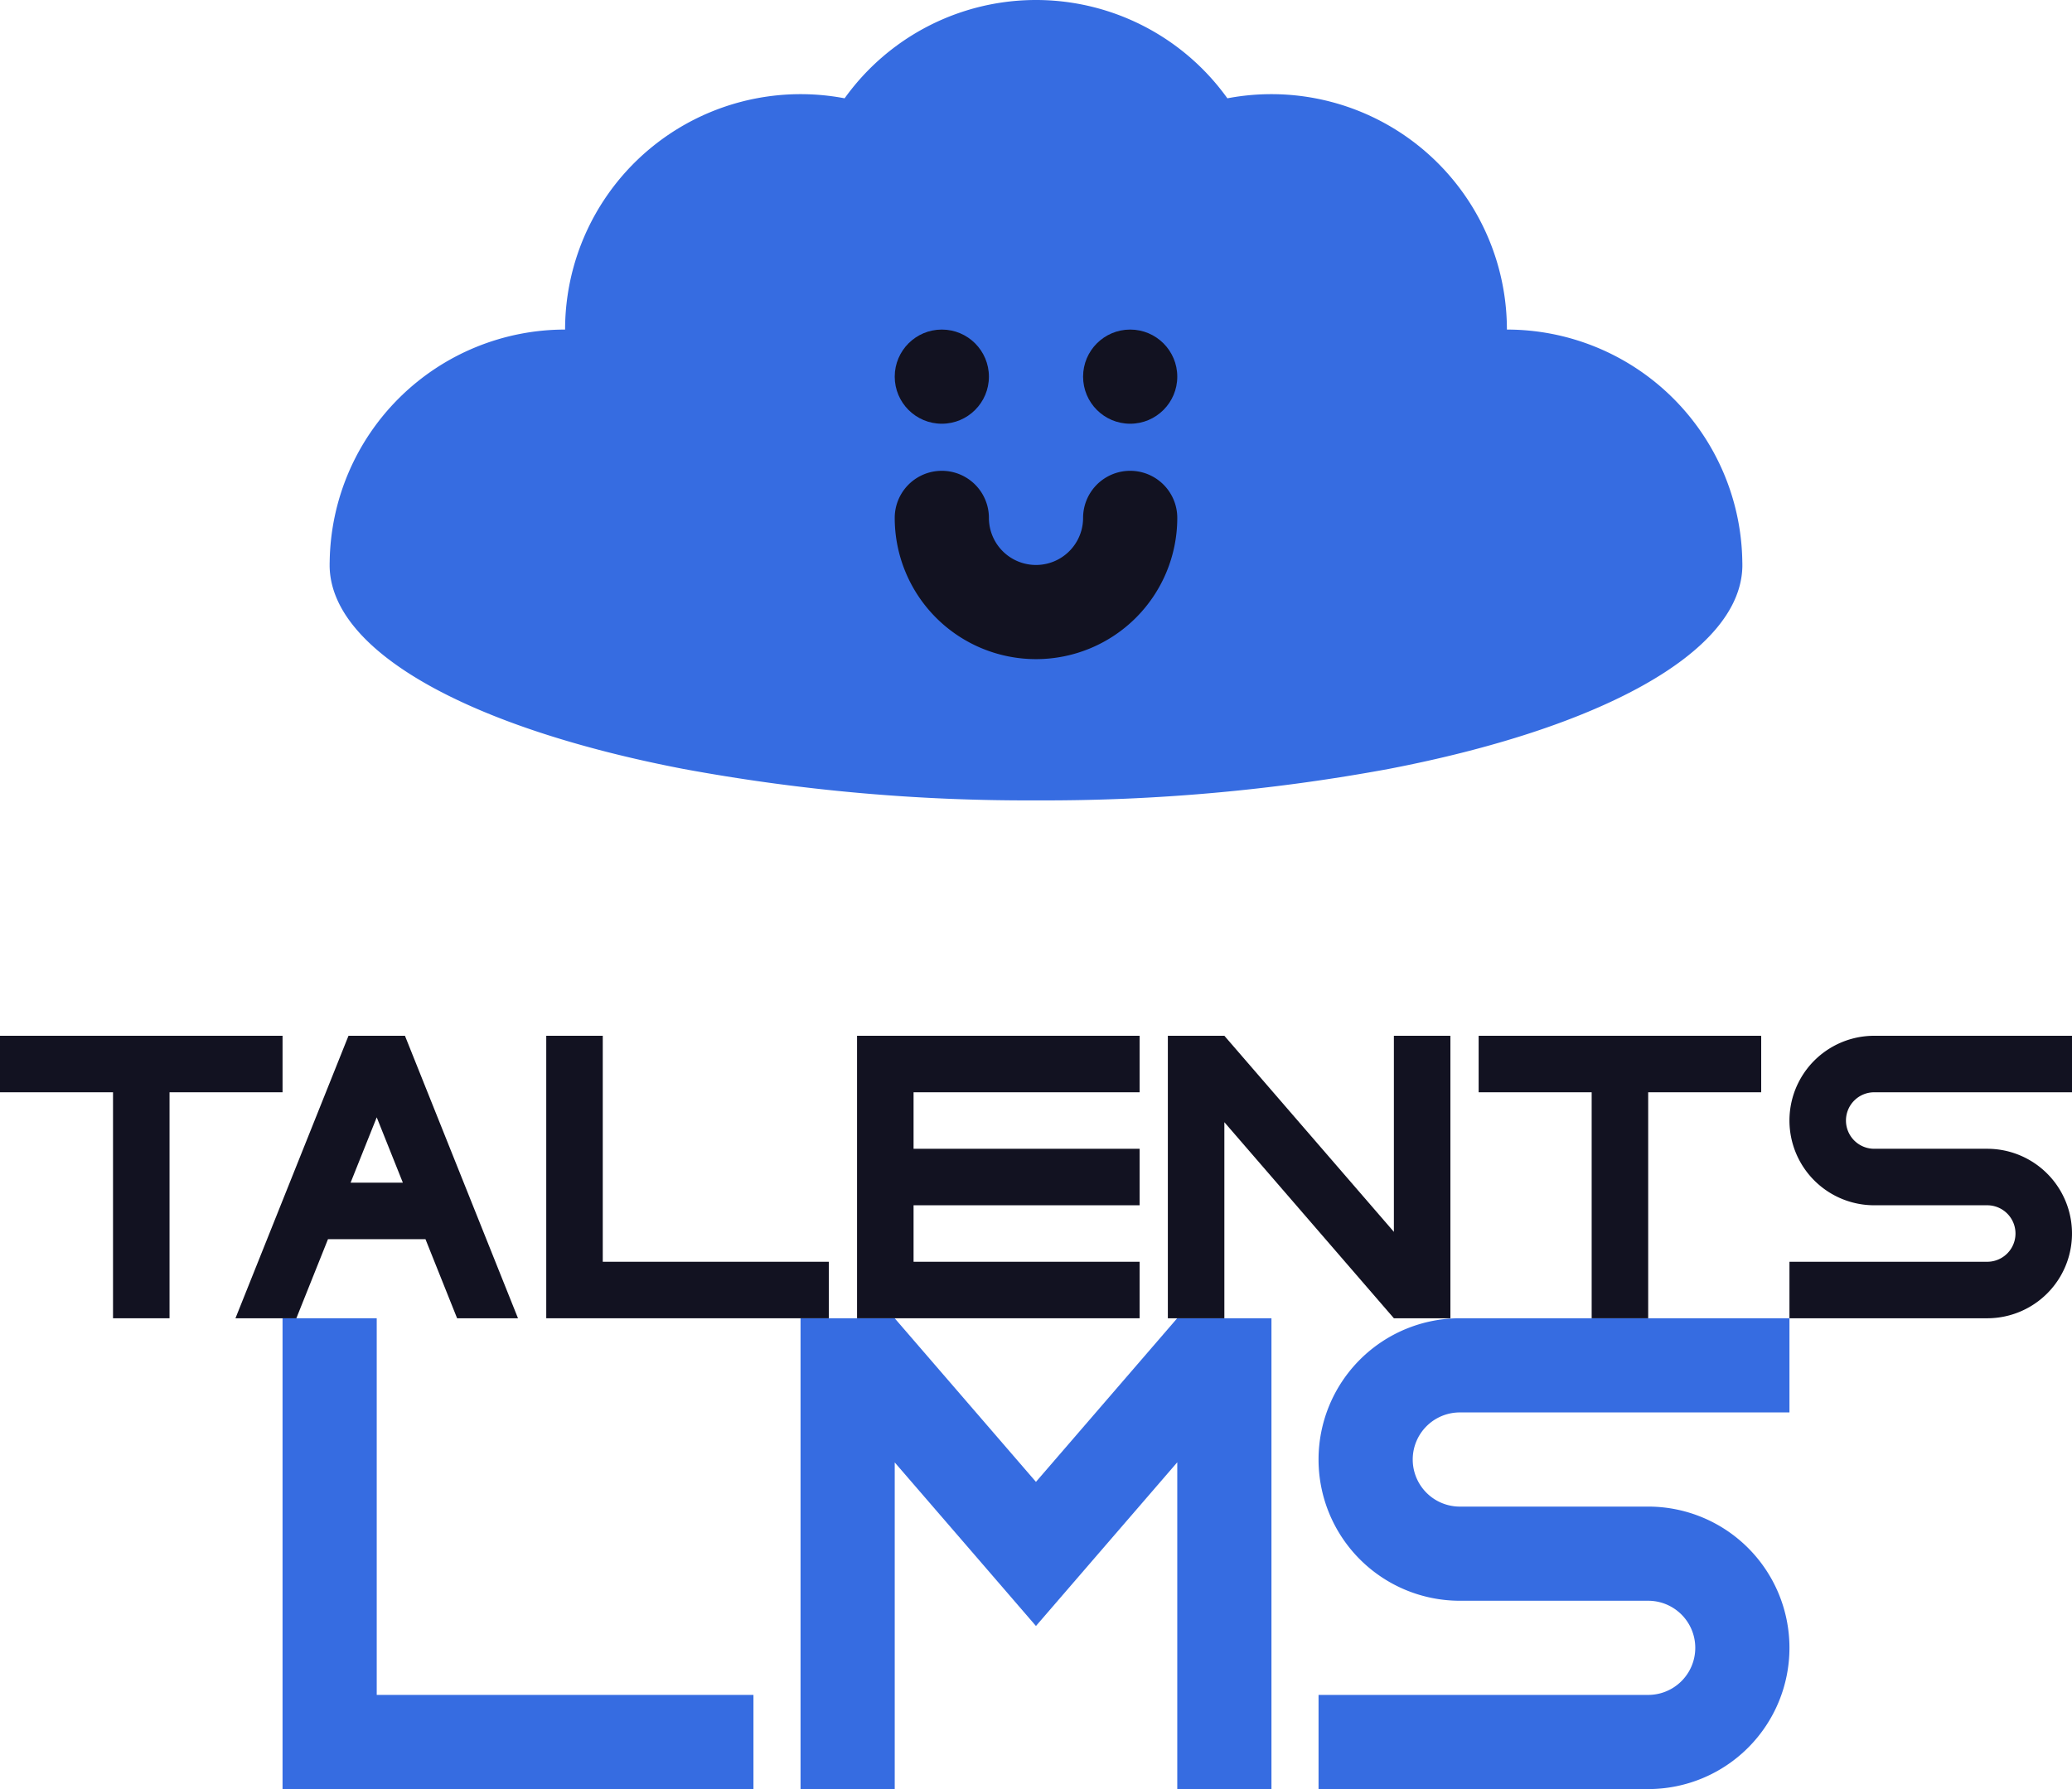 <svg xmlns="http://www.w3.org/2000/svg" viewBox="0 0 440 380"><defs><style>.cls-1{fill:#366ce1;}.cls-2{fill:#121221;}</style></defs><title>talents LMS</title><g id="Слой_2" data-name="Слой 2"><g id="Work_space" data-name="Work space"><g id="talents_LMS" data-name="talents LMS"><polygon class="cls-1" points="270 280 270 380 250 380 250 310.59 233.2 330.05 219.99 345.36 206.78 330.05 190 310.62 190 380 170 380 170 280 190 280 190 280.01 219.99 314.75 249.98 280 270 280"/><path class="cls-1" d="M300,310a10,10,0,0,0,10,10h40a30,30,0,0,1,0,60H280V360h70a10,10,0,0,0,0-20H310a30,30,0,0,1,0-60h70v20H310A10,10,0,0,0,300,310Z"/><polygon class="cls-1" points="160 360 160 380 60 380 60 280 80 280 80 360 160 360"/><polygon class="cls-2" points="308 220 308 280 296 280 260 238.354 260 280 248 280 248 220 260 220 296 261.646 296 220 308 220"/><path class="cls-2" d="M392,238a6,6,0,0,0,6,6h24a18,18,0,0,1,0,36H380V268h42a6,6,0,0,0,0-12H398a18,18,0,0,1,0-36h42v12H398A6,6,0,0,0,392,238Z"/><polygon class="cls-2" points="194 232 194 244 242 244 242 256 194 256 194 268 242 268 242 280 182 280 182 220 242 220 242 232 194 232"/><polygon class="cls-2" points="176 268 176 280 116 280 116 220 128 220 128 268 176 268"/><path class="cls-2" d="M86.462,221.17,85.994,220H74.006l-.468,1.164L50,280H62.93l6.72-16.8h20.7L97.07,280H110ZM74.45,251.2,80,237.322,85.55,251.2Z"/><polygon class="cls-2" points="60 220 60 232 36 232 36 280 24 280 24 232 0 232 0 220 60 220"/><polygon class="cls-2" points="374 220 374 232 350 232 350 280 338 280 338 232 314 232 314 220 374 220"/><path class="cls-1" d="M370,120c0,.22,0,.43-.01.65-.7,18.23-30.67,34.11-74.98,42.65A401.149,401.149,0,0,1,220,170a401.117,401.117,0,0,1-75-6.7c-44.31-8.54-74.29-24.42-74.99-42.65-.01-.22-.01-.43-.01-.65s0-.43.01-.65A50,50,0,0,1,120,70a50.019,50.019,0,0,1,59.36-49.12,49.99,49.99,0,0,1,81.28,0A50.019,50.019,0,0,1,320,70a50,50,0,0,1,49.99,49.35C370,119.57,370,119.78,370,120Z"/><path class="cls-2" d="M190,110a10,10,0,0,1,20,0,10,10,0,0,0,20,0,10,10,0,0,1,20,0,30,30,0,0,1-60,0Z"/><circle class="cls-2" cx="200" cy="80" r="10"/><circle class="cls-2" cx="240" cy="80" r="10"/></g></g></g></svg>